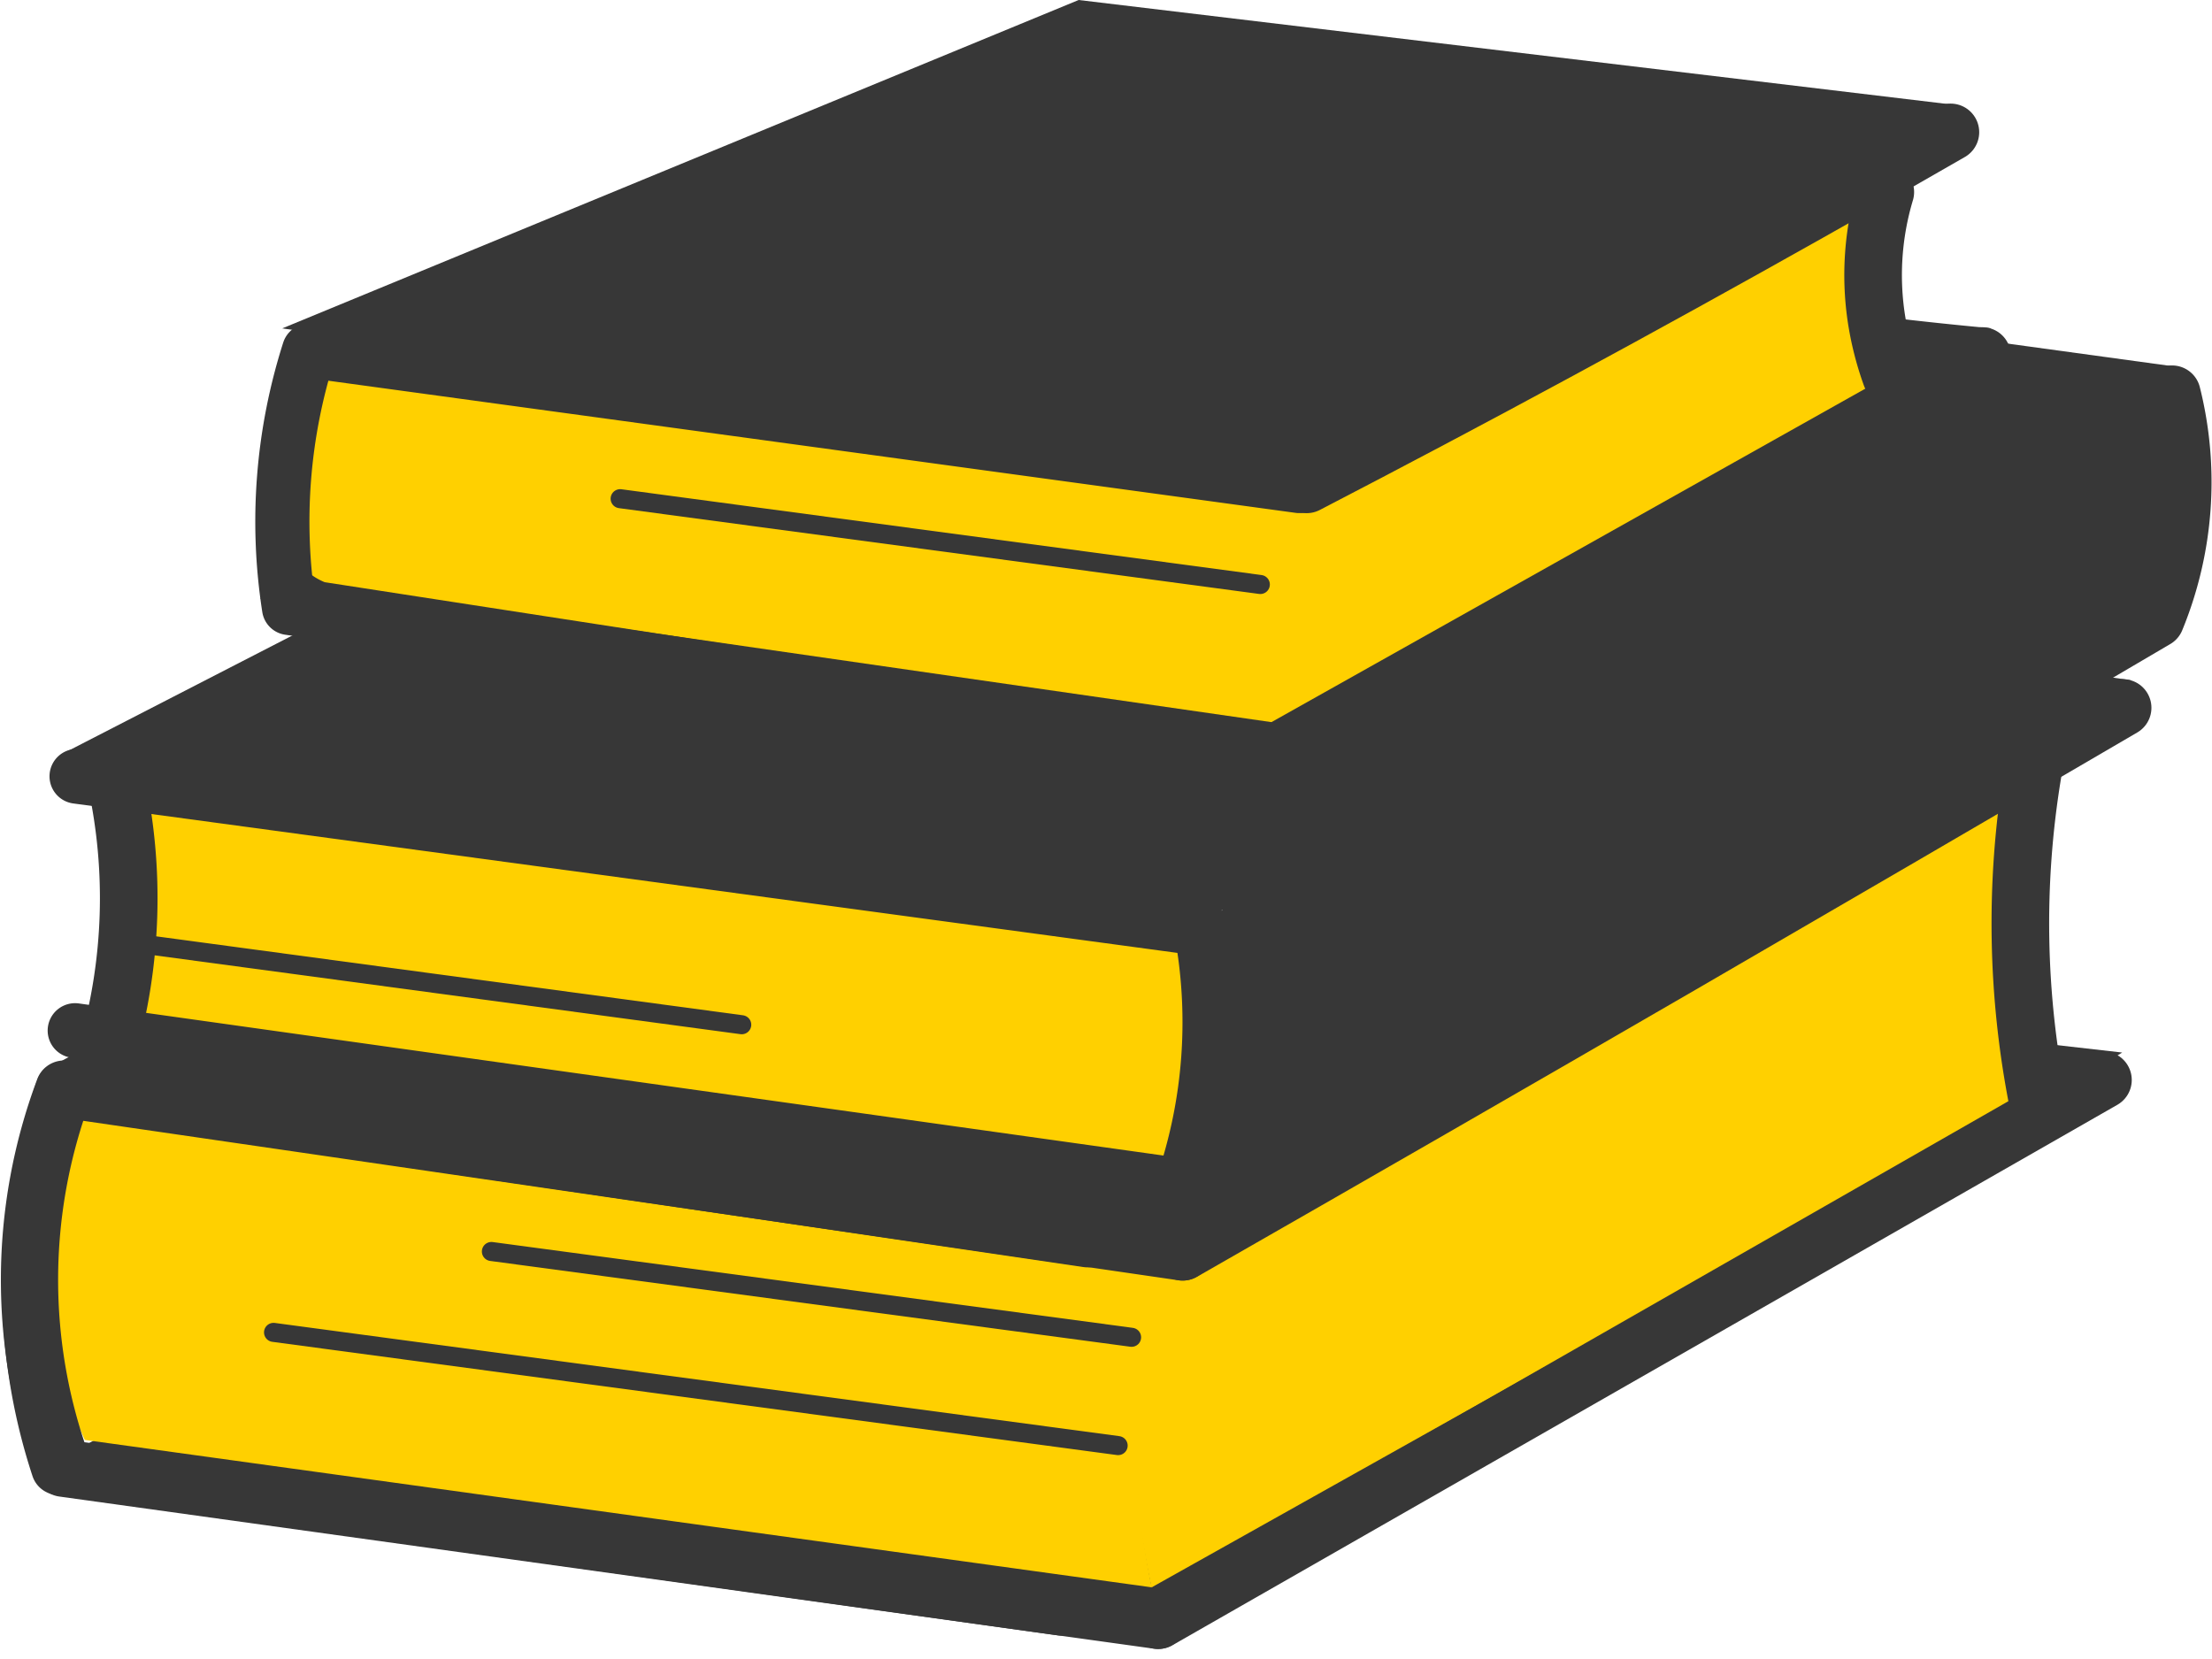 <svg xmlns="http://www.w3.org/2000/svg" width="28.796" height="21.602" viewBox="0 0 28.796 21.602"><defs><style>.a,.j{fill:#373737;}.b,.g,.h,.i,.k,.l{fill:none;}.b{stroke:#333;stroke-miterlimit:10;opacity:0.42;isolation:isolate;}.b,.g,.h,.i,.j,.k,.l{stroke-linecap:round;}.b,.g{stroke-width:0.248px;}.c{fill:#ffd000;}.d{fill:red;}.e{fill:#f2f2f2;}.f{fill:#eae0d8;}.g,.h,.i,.j,.k,.l{stroke:#373737;stroke-linejoin:round;}.h,.j{stroke-width:0.745px;}.i{stroke-width:0.713px;}.k{stroke-width:0.705px;}.l{stroke-width:0.75px;}</style></defs><g transform="translate(-4931.507 -5973.867)"><path class="a" d="M4959.134,5987.569l-.941-.107q-6.437-.727-12.86-1.553l-13.173,7.013,14.6,2.056Z"/><line class="b" x2="13.069" y2="2.114" transform="translate(4934.772 5989.408)"/><path class="c" d="M4946.5,5994.531l11.776-6.6a12.13,12.13,0,0,1-.019-4.49l-11.815,6.477a11.662,11.662,0,0,0,.056,4.616Z"/><path class="c" d="M4946.5,5994.531a11.56,11.56,0,0,1,0-4.607q-3.544-.56-7.257-1.056-3.557-.472-6.984-.846a6.673,6.673,0,0,0,.352,4.59Z"/><path class="c" d="M4946.763,5989.863"/><path class="a" d="M4959.243,5982.722l-13.909-2.047-13.206,7.1,14.816,2.048Z"/><path class="d" d="M4941.406,5986.758"/><path class="e" d="M4946.428,5994.759"/><path class="f" d="M4950.027,5994.129"/><line class="g" x1="8.334" y1="1.117" transform="translate(4937.904 5990.159)"/><line class="g" x1="10.995" y1="1.474" transform="translate(4935.068 5991.212)"/><path class="h" d="M4946.586,5994.961l12.3-7.035"/><path class="h" d="M4959.142,5983.081q-2.874,1.68-5.755,3.352-3.236,1.875-6.482,3.732"/><path class="h" d="M4946.9,5990.165l-14.559-2.12a7.073,7.073,0,0,0-.011,4.935l14.251,1.981"/><path class="i" d="M4945.665,5990.009l-13.335-1.966a7.764,7.764,0,0,0-.438,2.444,7.532,7.532,0,0,0,.377,2.485l13.054,1.831"/><path class="c" d="M4947.52,5984.722"/><path class="e" d="M4947.181,5989.623"/><path class="f" d="M4950.78,5988.99"/><path class="c" d="M4959.571,5981.929q-.5-.067-1-.126a54.269,54.269,0,0,0-12.725.036c-4.391,2.338-8.782,3.063-13.171,5.4l14.6,2.055q3.026-1.66,6.186-3.549Q4956.648,5983.836,4959.571,5981.929Z"/><line class="b" x2="13.069" y2="2.114" transform="translate(4935.281 5985.338)"/><path class="e" d="M4946.875,5989.439c3.969-1.86,7.939-4.9,11.908-6.761-.117-.6-.213-.166-.219-1.011a12.059,12.059,0,0,1,.2-2.3l-11.815,6.477a9.512,9.512,0,0,0-.076,3.593Z"/><path class="c" d="M4932.669,5983.822c.127.623.232.037.232.935a11.578,11.578,0,0,1-.232,2.307q3.545.561,7.256,1.057,3.557.472,6.985.846a6.692,6.692,0,0,0,.232-2.322,1.06,1.06,0,0,0-.181-.613.909.909,0,0,0-.4-.29Z"/><path class="a" d="M4959.882,5978.647l-14.039-1.925-13.465,6.928,14.9,2.142Z"/><path class="d" d="M4941.914,5982.688"/><path class="g" d="M4941.163,5987.207l-8.174-1.1"/><path class="j" d="M4947.766,5985.845q3.015-1.761,6.046-3.489,2.976-1.7,5.971-3.359a4.7,4.7,0,0,1-.212,2.933l-12.559,7.376c.134-.478.263-.982.382-1.509C4947.548,5987.116,4947.67,5986.464,4947.766,5985.845Z"/><path class="i" d="M4932.508,5983.973l14.635,1.981a6.568,6.568,0,0,1-.241,3.351l-14.418-2.022"/><path class="a" d="M4957.427,5978.14c-.461-.042-.927-.092-1.4-.148a53.276,53.276,0,0,1-9.024-1.884c-2.06.735-4.27,1.623-6.585,2.7-2,.933-3.848,1.9-5.526,2.85l13.541,1.9c1.98-1.017,4.055-2.19,6.186-3.549Q4956.089,5979.082,4957.427,5978.14Z"/><line class="b" x2="13.069" y2="2.114" transform="translate(4936.448 5979.608)"/><path class="c" d="M4948.043,5983.708q2.931-1.586,5.953-3.379,1.282-.762,2.521-1.529a3.237,3.237,0,0,1-.246-2.853l-8.153,4.17a9.495,9.495,0,0,0-.2,2.457A9.211,9.211,0,0,0,4948.043,5983.708Z"/><path class="c" d="M4948.179,5983.366c-.113-.623-.208-.037-.208-.936a12.908,12.908,0,0,1,.208-2.307q-3.176-.56-6.5-1.055-3.189-.474-6.261-.847a7.444,7.444,0,0,0-.208,2.321,1.161,1.161,0,0,0,.162.614.81.81,0,0,0,.362.29Z"/><path class="a" d="M4956.961,5975.233l-11.412-1.366-10.368,4.275,13.258,1.919Z"/><line class="g" x1="8.334" y1="1.117" transform="translate(4939.58 5980.359)"/><path class="h" d="M4956.9,5975.588q-.909.525-1.833,1.043-3.306,1.862-6.55,3.544"/><path class="h" d="M4948.262,5983.581l9.05-5.082"/><path class="k" d="M4948.42,5980.194l-12.89-1.761a7.3,7.3,0,0,0-.26,3.348l12.9,1.859"/><path class="l" d="M4957.967,5983.942a11.986,11.986,0,0,0,.074,4.295"/><path class="l" d="M4957.967,5983.942a3.767,3.767,0,0,0-.12,1.62,3.943,3.943,0,0,0,.194.771" transform="translate(-1.917 -7.575)"/><path class="l" d="M4933.021,5984.042a7.192,7.192,0,0,1-.111,3.479"/></g></svg>